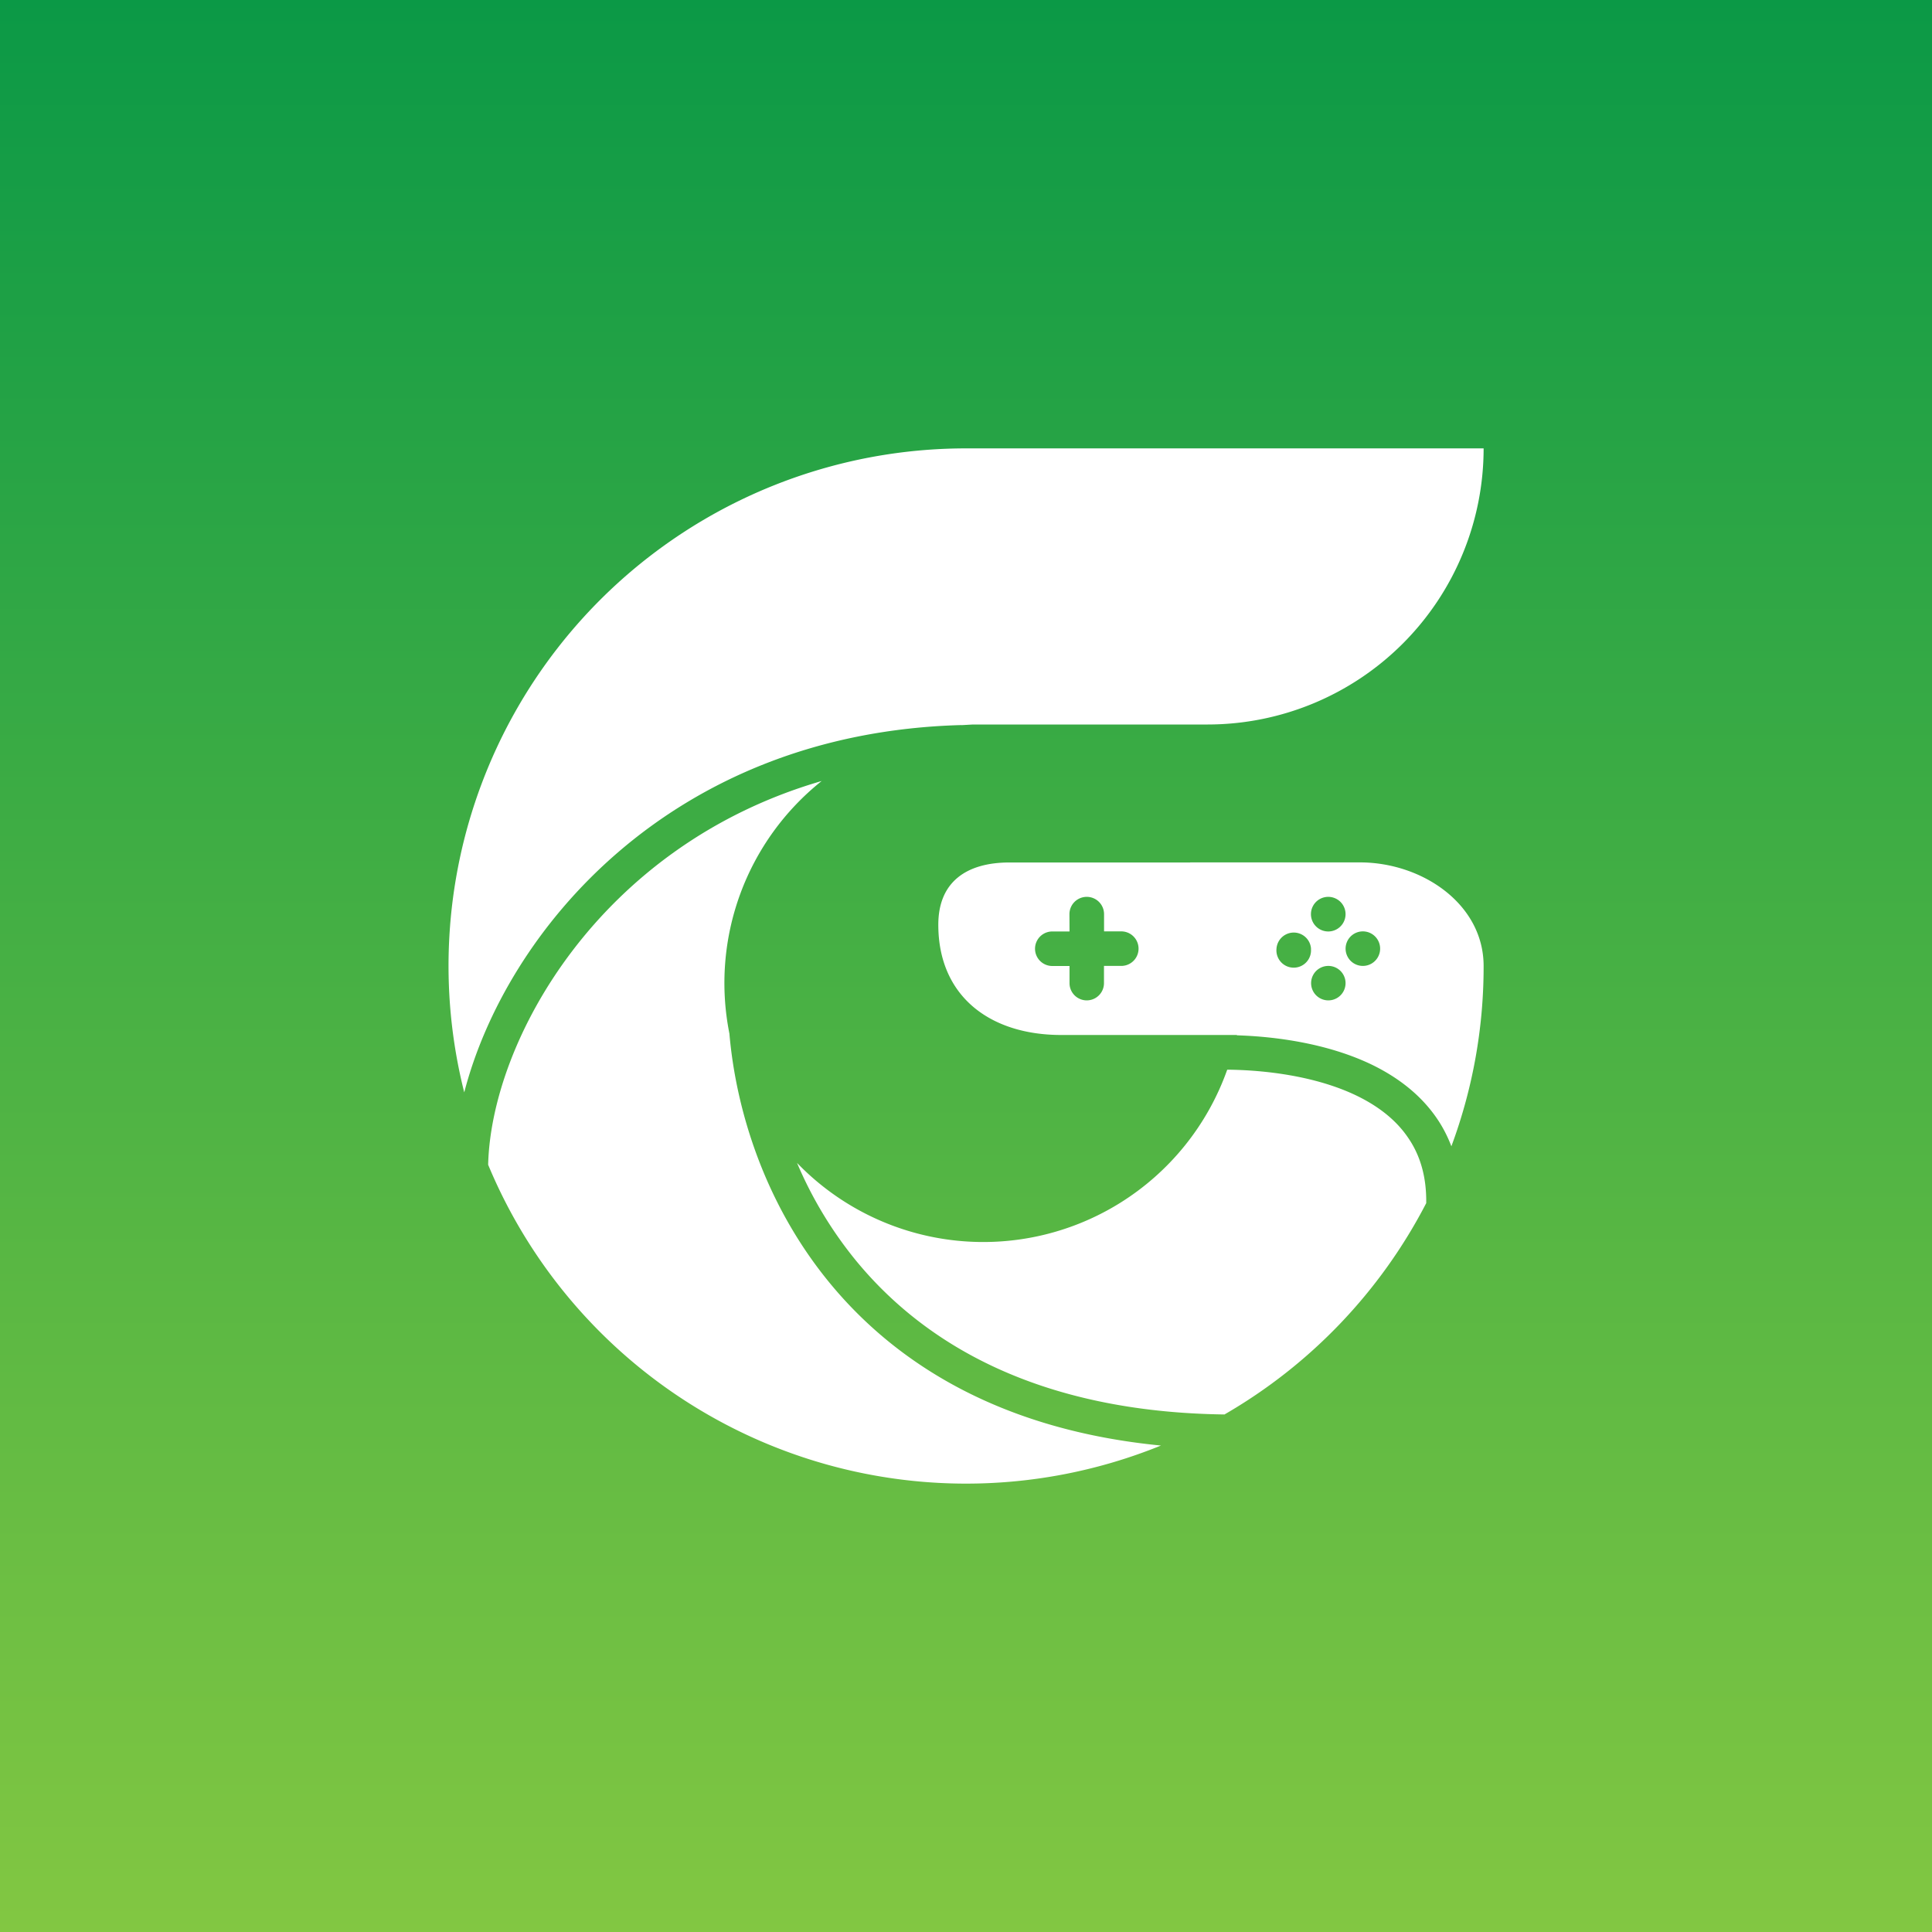 <svg xmlns="http://www.w3.org/2000/svg" width="24" height="24" fill="none" viewBox="0 0 24 24"><rect x="0" y="0" width="24" height="24" fill="#333333" stroke="none"/><g clip-path="url(#a)"><path fill="url(#b)" d="M0 0h24v24H0z"/><path fill="#fff" fill-rule="evenodd" d="M14.422 17.957a6.43 6.43 0 0 1-8.358-3.488c.037-1.537 1.375-3.964 4.143-4.767a3.21 3.21 0 0 0-1.146 3.138c.079.922.424 2.097 1.244 3.095.833 1.014 2.143 1.83 4.117 2.022m.789-.386c-2.303-.03-3.723-.872-4.575-1.908a5 5 0 0 1-.735-1.217 3.215 3.215 0 0 0 5.344-1.158c.46.004 1.096.076 1.608.323.262.127.483.295.634.515.145.207.235.473.23.82a6.46 6.46 0 0 1-2.506 2.625m2.818-3.33A6.4 6.4 0 0 0 18.43 12c0-.771-.765-1.287-1.536-1.287h-2.109v.001H12.54c-.532 0-.884.24-.884.773 0 .887.64 1.37 1.527 1.37h2.182v.004c.48.015 1.126.1 1.675.364.309.15.595.36.801.656q.115.165.189.36m-6.084-5.233.14-.008h2.917A3.43 3.43 0 0 0 18.43 5.57h-6.428a6.428 6.428 0 0 0-6.235 8c.515-1.99 2.548-4.466 6.178-4.563m1.34 2.349a.214.214 0 0 1 .43 0v.214h.214a.214.214 0 0 1 0 .429h-.215v.214a.214.214 0 1 1-.428 0V12h-.214a.214.214 0 0 1 0-.429h.214zm3.43 0a.214.214 0 1 1-.43 0 .214.214 0 0 1 .43 0m-.43.429a.215.215 0 1 1-.428 0 .215.215 0 0 1 .429 0m.644.214a.214.214 0 1 0 0-.429.214.214 0 0 0 0 .429m-.215.214a.214.214 0 1 1-.428 0 .214.214 0 0 1 .428 0" clip-rule="evenodd"/></g><defs><linearGradient id="b" x1="12" x2="12" y1="0" y2="24" gradientUnits="userSpaceOnUse"><stop stop-color="#0B9946"/><stop offset="1" stop-color="#82C742"/></linearGradient><clipPath id="a"><path fill="#fff" d="M0 0h24v24H0z"/></clipPath></defs></svg>